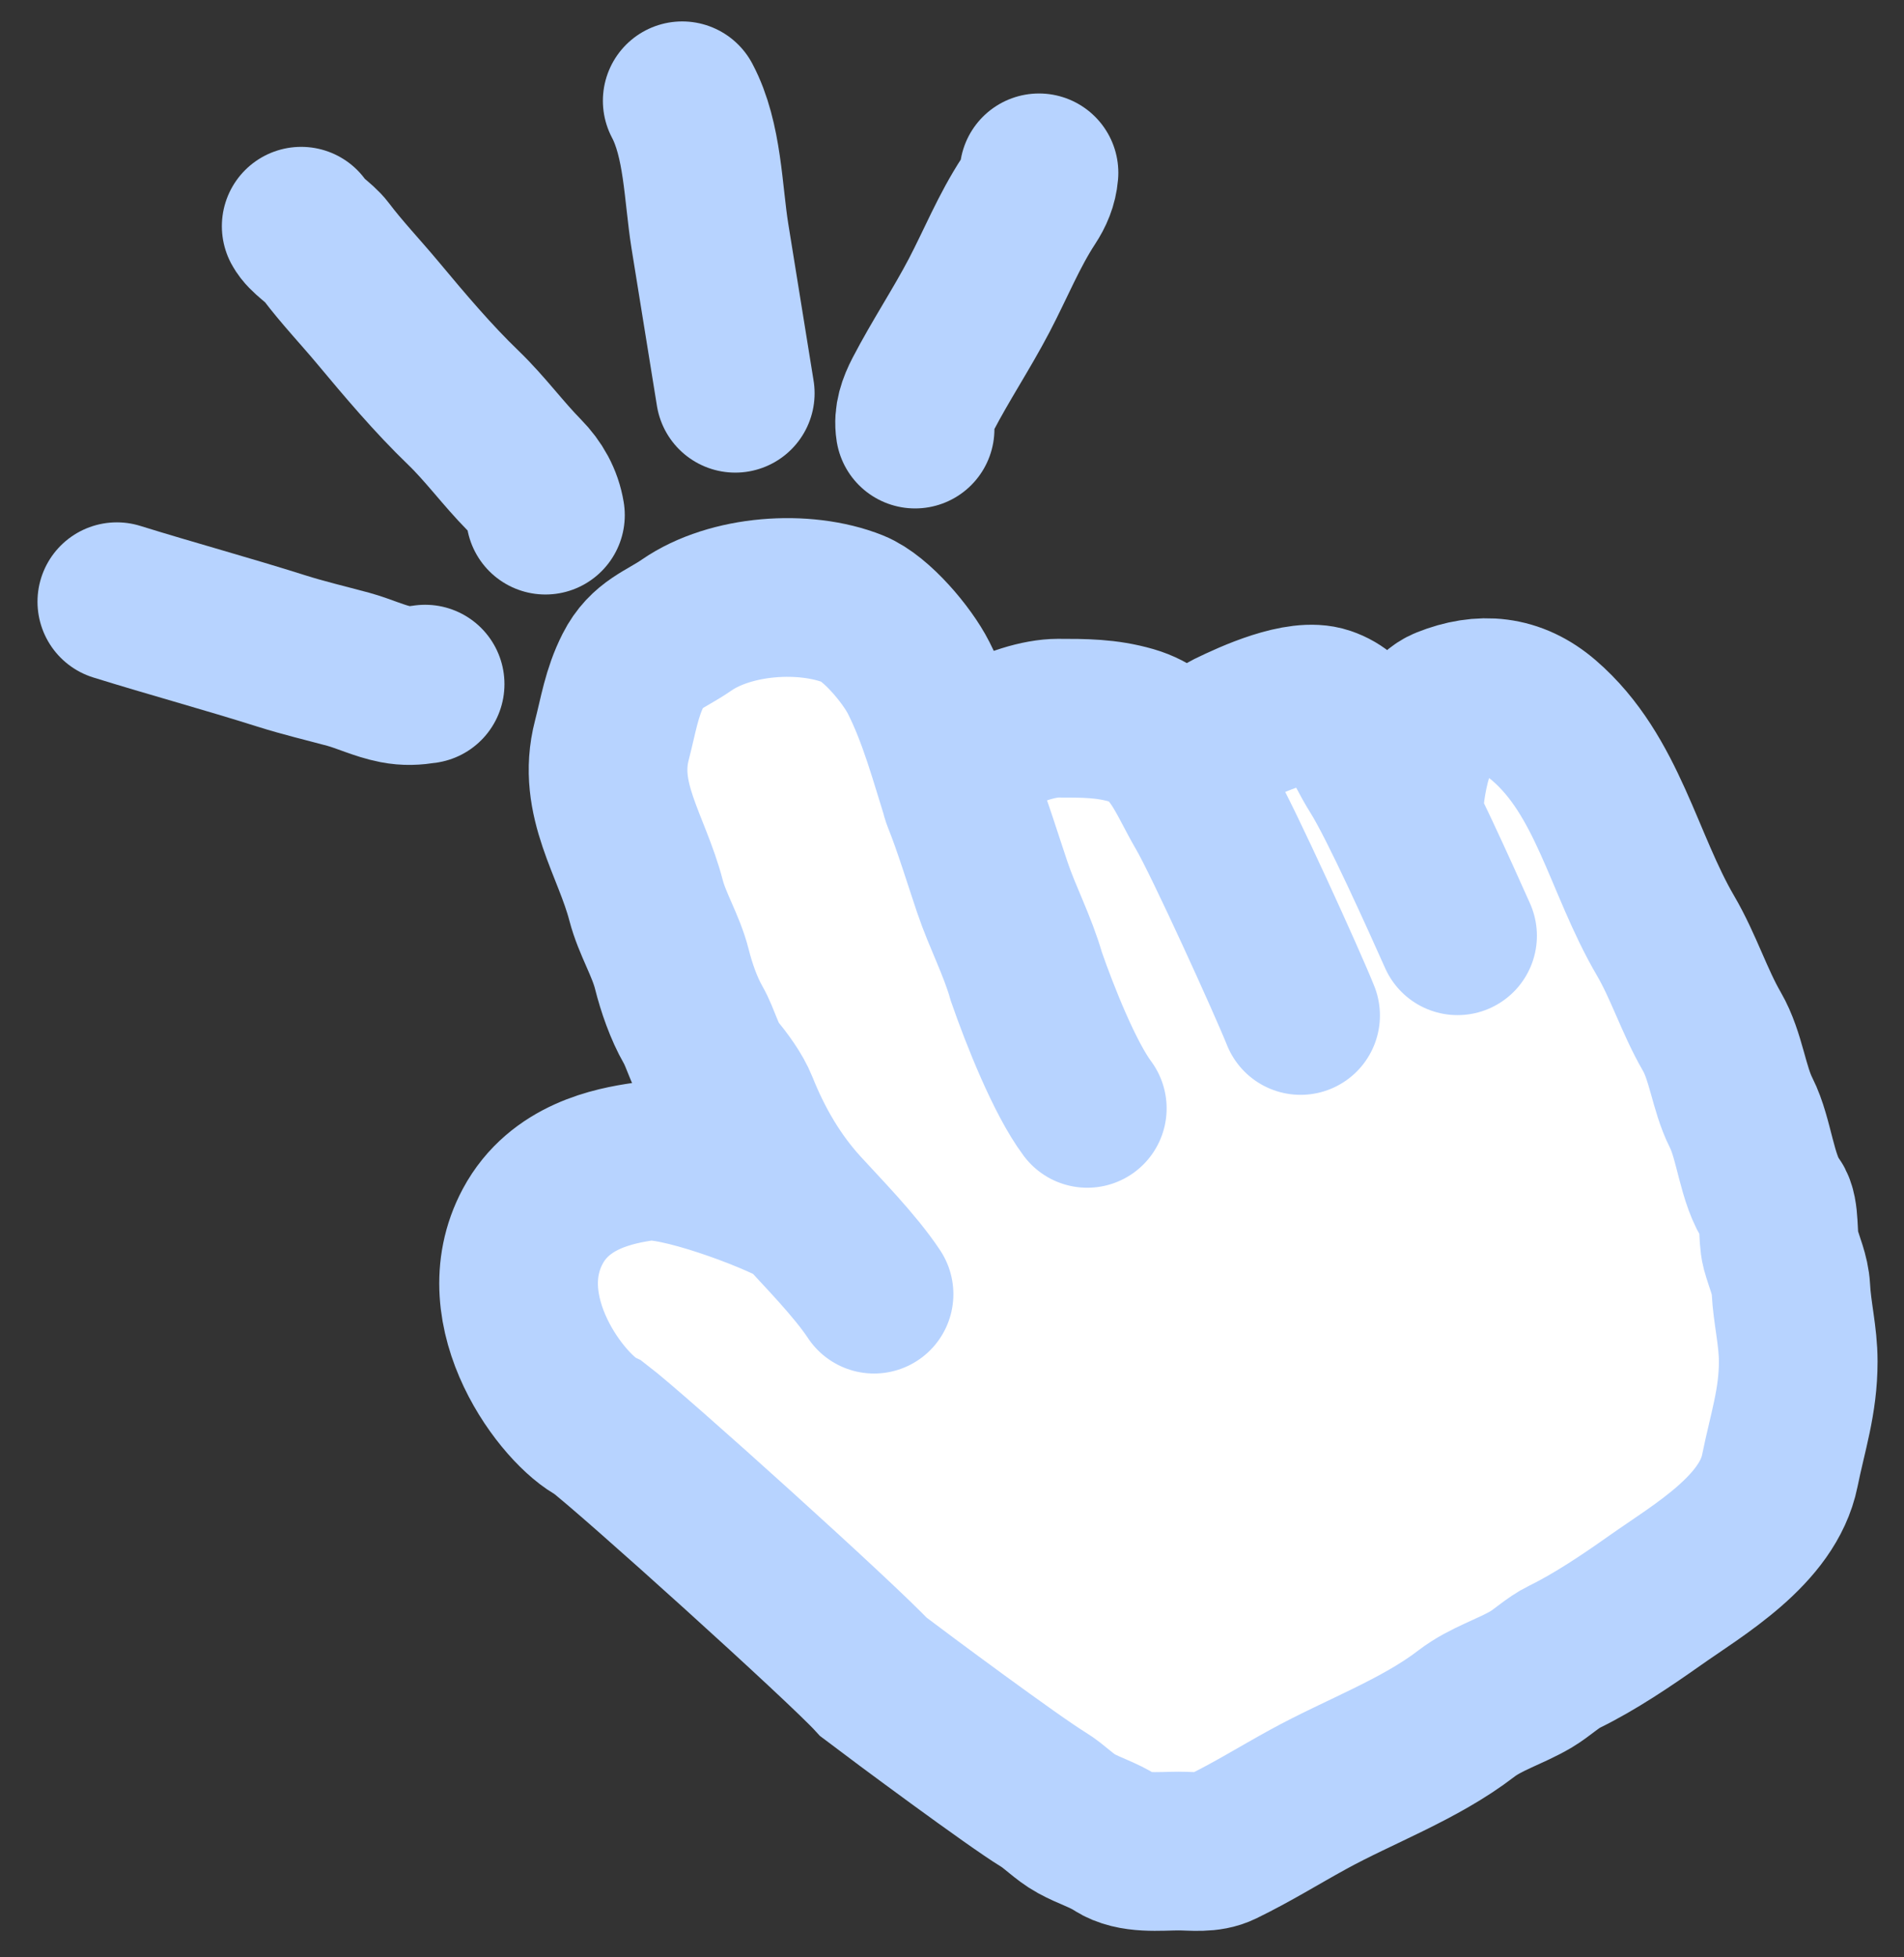 <svg width="36" height="37" viewBox="0 0 36 37" fill="none" xmlns="http://www.w3.org/2000/svg">
<rect x="0" y="0" width="36" height="37" fill="#333333" stroke="none"/>
<path d="M15.16 22.869C14.65 22.31 14.26 21.645 13.972 20.923C13.875 20.681 13.682 20.425 13.523 20.23C13.337 20.002 13.254 19.632 13.105 19.372C12.929 19.065 12.791 18.669 12.703 18.318C12.588 17.866 12.332 17.467 12.215 17.018C11.944 15.977 11.278 15.108 11.569 13.993C11.695 13.506 11.751 13.102 11.975 12.659C12.215 12.184 12.573 12.099 12.981 11.817C13.816 11.24 15.213 11.145 16.131 11.511C16.566 11.685 17.152 12.382 17.369 12.812C17.71 13.486 17.92 14.237 18.148 14.975C17.964 14.132 19.371 13.576 20 13.576L20.017 13.576C20.505 13.576 20.925 13.576 21.393 13.712C22.183 13.942 22.387 14.636 22.786 15.318C22.758 14.884 22.75 14.044 23.239 13.806C23.675 13.593 24.574 13.184 25.055 13.347C25.6 13.531 25.715 14.041 26.06 14.588C26.184 14.784 26.354 15.109 26.537 15.481C26.537 14.846 26.76 13.58 27.345 13.347C28.009 13.082 28.629 13.131 29.194 13.619C30.402 14.661 30.69 16.318 31.492 17.689C31.831 18.268 32.039 18.934 32.367 19.499C32.638 19.968 32.687 20.573 32.92 21.033C33.175 21.536 33.213 22.305 33.528 22.737C33.661 22.919 33.602 23.369 33.667 23.612C33.735 23.864 33.847 24.096 33.861 24.36C33.884 24.822 34 25.254 34 25.737C34 26.497 33.801 27.065 33.652 27.802C33.424 28.927 32.109 29.677 31.299 30.249C30.758 30.631 30.158 31.036 29.577 31.32C29.359 31.426 29.16 31.62 28.95 31.745C28.556 31.978 28.092 32.111 27.727 32.391C26.843 33.071 25.7 33.484 24.736 34.014C24.156 34.332 23.689 34.627 23.1 34.914C22.846 35.038 22.561 34.991 22.283 34.991C21.918 34.991 21.428 35.052 21.099 34.838C20.867 34.687 20.591 34.606 20.349 34.472C20.119 34.347 19.938 34.145 19.722 34.014C19.161 33.672 17.044 32.102 16.518 31.702C15.949 31.078 11.982 27.496 11.319 26.991C10.665 26.672 9.206 24.802 10.073 23.181C10.583 22.229 11.619 22.037 12.168 21.957C12.782 21.867 14.595 22.541 15.16 22.869Z" fill="white"/>
<path d="M16.526 24.464C16.167 23.92 15.528 23.274 15.16 22.869M15.16 22.869C14.65 22.31 14.26 21.645 13.972 20.923C13.875 20.681 13.682 20.425 13.523 20.23C13.337 20.002 13.254 19.632 13.105 19.372C12.929 19.065 12.791 18.669 12.703 18.318C12.588 17.866 12.332 17.467 12.215 17.018C11.944 15.977 11.278 15.108 11.569 13.993C11.695 13.506 11.751 13.102 11.975 12.659C12.215 12.184 12.573 12.099 12.981 11.817C13.816 11.24 15.213 11.145 16.131 11.511C16.566 11.685 17.152 12.382 17.369 12.812C17.73 13.525 17.944 14.326 18.189 15.106M15.16 22.869C14.595 22.541 12.782 21.867 12.168 21.957C11.619 22.037 10.583 22.229 10.073 23.181C9.206 24.802 10.665 26.672 11.319 26.991C11.982 27.496 15.949 31.078 16.518 31.702C17.044 32.102 19.161 33.672 19.722 34.014C19.938 34.145 20.119 34.347 20.349 34.472C20.591 34.606 20.867 34.687 21.099 34.838C21.428 35.052 21.918 34.991 22.283 34.991C22.561 34.991 22.846 35.038 23.1 34.914C23.689 34.627 24.156 34.332 24.736 34.014C25.7 33.484 26.843 33.071 27.727 32.391C28.092 32.111 28.556 31.978 28.95 31.745C29.16 31.62 29.359 31.426 29.577 31.32C30.158 31.036 30.758 30.631 31.299 30.249C32.109 29.677 33.424 28.927 33.652 27.802C33.801 27.065 34 26.497 34 25.737C34 25.254 33.884 24.822 33.861 24.36C33.847 24.096 33.735 23.864 33.667 23.612C33.602 23.369 33.661 22.919 33.528 22.737C33.213 22.305 33.175 21.536 32.92 21.033C32.687 20.573 32.638 19.968 32.367 19.499C32.039 18.934 31.831 18.268 31.492 17.689C30.69 16.318 30.402 14.661 29.194 13.619C28.629 13.131 28.009 13.082 27.345 13.347C26.76 13.58 26.537 14.846 26.537 15.481M18.189 15.106C18.38 15.578 18.595 16.277 18.762 16.771C18.955 17.343 19.241 17.878 19.408 18.467C19.662 19.196 20.13 20.378 20.558 20.952M18.189 15.106C17.819 14.19 19.339 13.576 20 13.576C20.495 13.576 20.92 13.575 21.393 13.712C22.183 13.942 22.387 14.636 22.786 15.318M22.786 15.318C23.122 15.891 24.345 18.579 24.591 19.196M22.786 15.318C22.758 14.884 22.75 14.044 23.239 13.806C23.675 13.593 24.574 13.184 25.055 13.347C25.6 13.531 25.715 14.041 26.06 14.588C26.442 15.194 27.258 17.015 27.559 17.689" stroke="#B7D3FF" stroke-width="3" stroke-linecap="round"/>
<path d="M13.902 7.434C13.742 6.443 13.582 5.451 13.422 4.46C13.292 3.65 13.292 2.647 12.899 1.905" stroke="#B7D3FF" stroke-width="3" stroke-linecap="round"/>
<path d="M10.313 9.738C10.265 9.444 10.123 9.193 9.911 8.977C9.511 8.571 9.176 8.109 8.762 7.709C8.185 7.154 7.653 6.522 7.142 5.91C6.82 5.524 6.465 5.151 6.162 4.75C6.034 4.581 5.785 4.445 5.695 4.276" stroke="#B7D3FF" stroke-width="3" stroke-linecap="round"/>
<path d="M8.038 12.932C7.84 12.963 7.679 12.973 7.478 12.934C7.174 12.875 6.885 12.734 6.586 12.652C6.164 12.538 5.743 12.439 5.325 12.307C4.296 11.981 3.231 11.692 2.209 11.374" stroke="#B7D3FF" stroke-width="3" stroke-linecap="round"/>
<path d="M17.302 8.111C17.265 7.879 17.342 7.667 17.451 7.456C17.782 6.819 18.18 6.221 18.513 5.586C18.826 4.988 19.077 4.363 19.449 3.795C19.557 3.63 19.628 3.466 19.645 3.267" stroke="#B7D3FF" stroke-width="3" stroke-linecap="round"/>
</svg>
